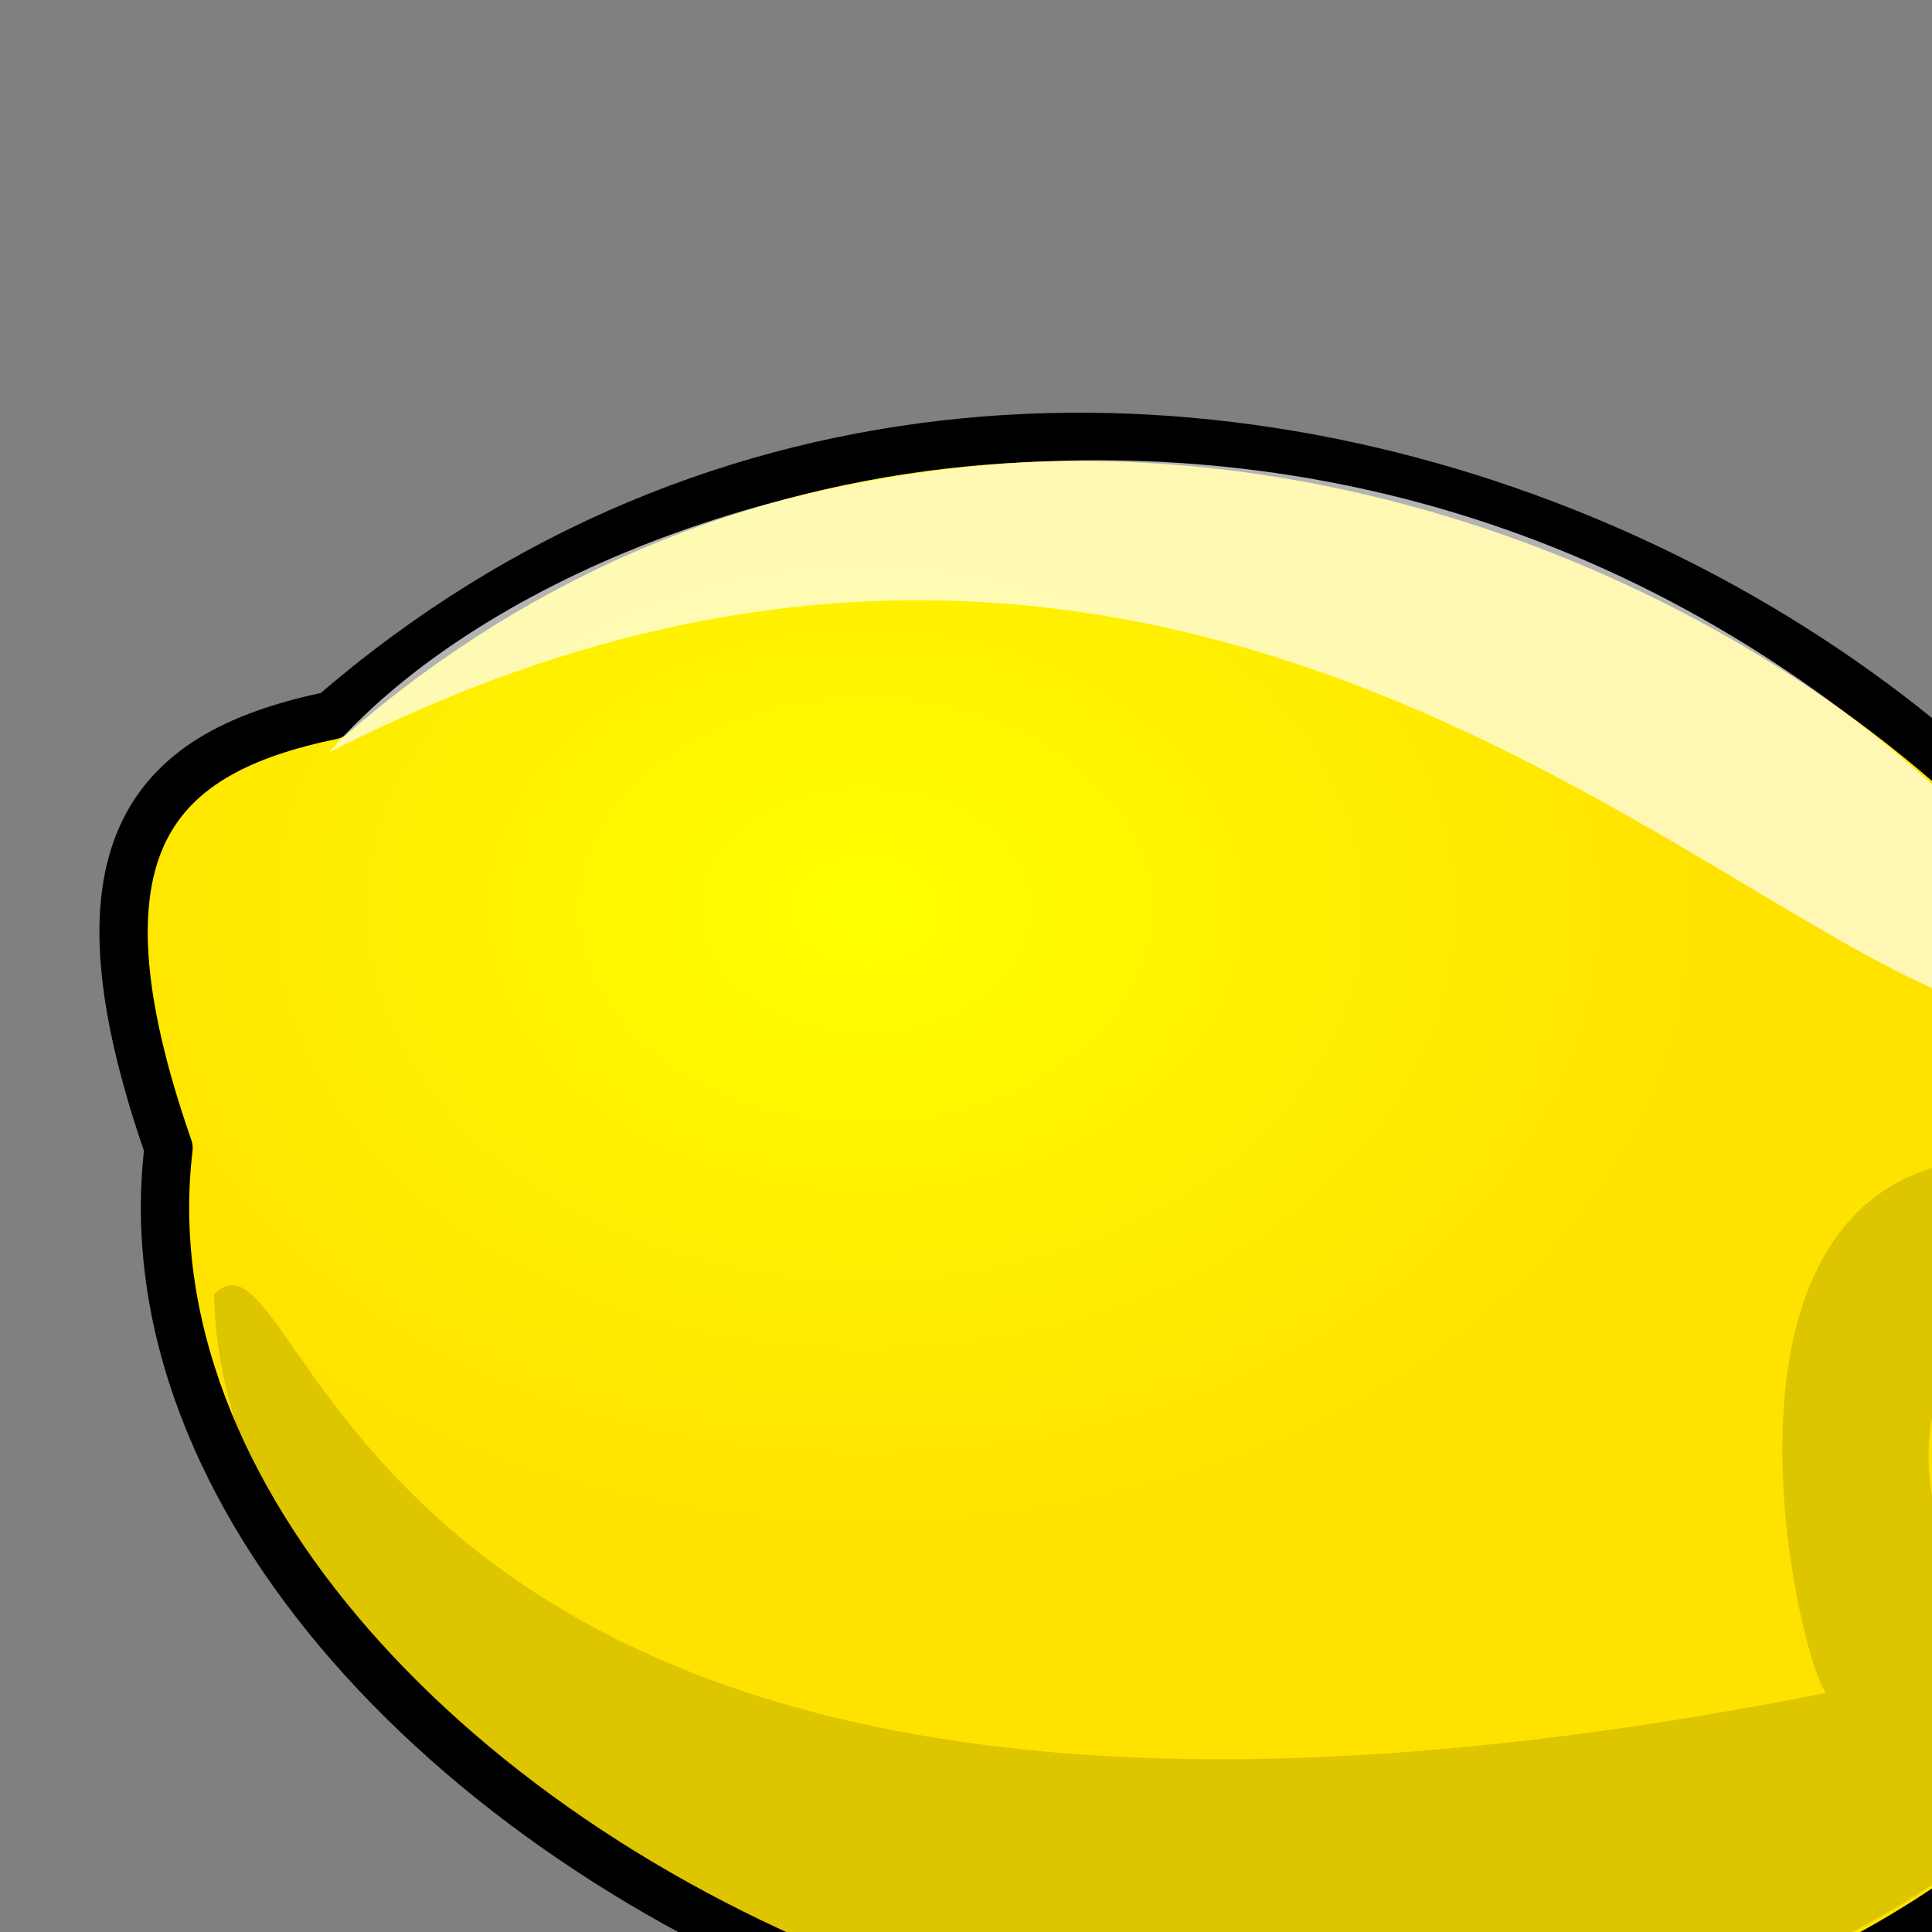 <?xml version="1.0" encoding="utf-8"?>
<!-- Generator: Adobe Illustrator 25.2.1, SVG Export Plug-In . SVG Version: 6.00 Build 0)  -->
<svg version="1.1"
	 id="svg1" inkscape:version="0.38.1" sodipodi:docname="lemon.svg" xmlns:inkscape="http://www.inkscape.org/namespaces/inkscape" xmlns:sodipodi="http://sodipodi.sourceforge.net/DTD/sodipodi-0.dtd"
	 xmlns="http://www.w3.org/2000/svg" xmlns:xlink="http://www.w3.org/1999/xlink" x="0px" y="0px" viewBox="0 0 400 400"
	 style="enable-background:new 0 0 400 400;" xml:space="preserve">
<rect x="0" y="0" width="400" height="400" fill="#808080" stroke="none"/>
<style type="text/css">
	.st0{fill-rule:evenodd;clip-rule:evenodd;fill:url(#path827_1_);stroke:#000000;stroke-width:10;stroke-linejoin:round;}
	.st1{fill-rule:evenodd;clip-rule:evenodd;fill-opacity:0.133;}
	.st2{fill-rule:evenodd;clip-rule:evenodd;fill:#FFFFFF;fill-opacity:0.7;}
</style>
<sodipodi:namedview  bordercolor="#666666" borderopacity="1.0" id="base" inkscape:cx="120.13018" inkscape:cy="204.09312" inkscape:pageopacity="0.0" inkscape:pageshadow="2" inkscape:window-height="775" inkscape:window-width="910" inkscape:window-x="119" inkscape:window-y="24" inkscape:zoom="1.3195079" pagecolor="#ffffff">
	</sodipodi:namedview>
<g id="g838">
	
		<radialGradient id="path827_1_" cx="-104.433" cy="596.144" r="0.382" gradientTransform="matrix(456.053 0 0 -340.725 47806.16 203308.438)" gradientUnits="userSpaceOnUse">
		<stop  offset="0" style="stop-color:#FFFF00"/>
		<stop  offset="1" style="stop-color:#FFE300"/>
	</radialGradient>
	<path id="path827" sodipodi:nodetypes="ccccc" class="st0" d="M68.7,148.1c160-138.5,405.7-2,402.4,141.5
		c26.4,25.6-3.3,53.6-19.8,61C309.5,525.5,17.6,382,34.9,237.7C12.8,174.3,32.4,155.6,68.7,148.1z"/>
	<path id="path828" sodipodi:nodetypes="cccccc" class="st1" d="M44.3,268c21.2-21.2,23.8,143.8,333.8,82.5
		c-6.2-6.2-40-148.8,80-101.2c46.9,14.4-99.4-9.7-47.5,90c8,13.1,5.6,13.1,27.5,18.8C305.6,500.5,46.8,390.5,44.3,268z"/>
	<path id="path829" sodipodi:nodetypes="ccc" class="st2" d="M68.1,155.8c56.3-65.3,245.6-111.9,370,47.5
		C395.6,249.6,275.6,49.6,68.1,155.8z"/>
	<path id="path830" sodipodi:nodetypes="ccc" class="st2" d="M469.3,295.5c14.3,17.5,1.2,37.5-8.8,35
		C381.8,309.2,424.3,288,469.3,295.5z"/>
</g>
<rdf:RDF  xmlns="http://web.resource.org/cc/" xmlns:dc="http://purl.org/dc/elements/1.1/" xmlns:rdf="http://www.w3.org/1999/02/22-rdf-syntax-ns#">
	<Work  rdf:about="">
		<dc:title>Clipart by Nicu Buculei - pear</dc:title>
		<dc:rights>
			<Agent>
				<dc:title>Nicu Buculei</dc:title>
			</Agent>
		</dc:rights>
		<dc:type  rdf:resource="http://purl.org/dc/dcmitype/StillImage"></dc:type>
		<license  rdf:resource="http://web.resource.org/cc/PublicDomain"></license>
	</Work>
	<License  rdf:about="http://web.resource.org/cc/PublicDomain">
		<permits  rdf:resource="http://web.resource.org/cc/Reproduction"></permits>
		<permits  rdf:resource="http://web.resource.org/cc/Distribution"></permits>
		<permits  rdf:resource="http://web.resource.org/cc/DerivativeWorks"></permits>
	</License>
</rdf:RDF>
</svg>
